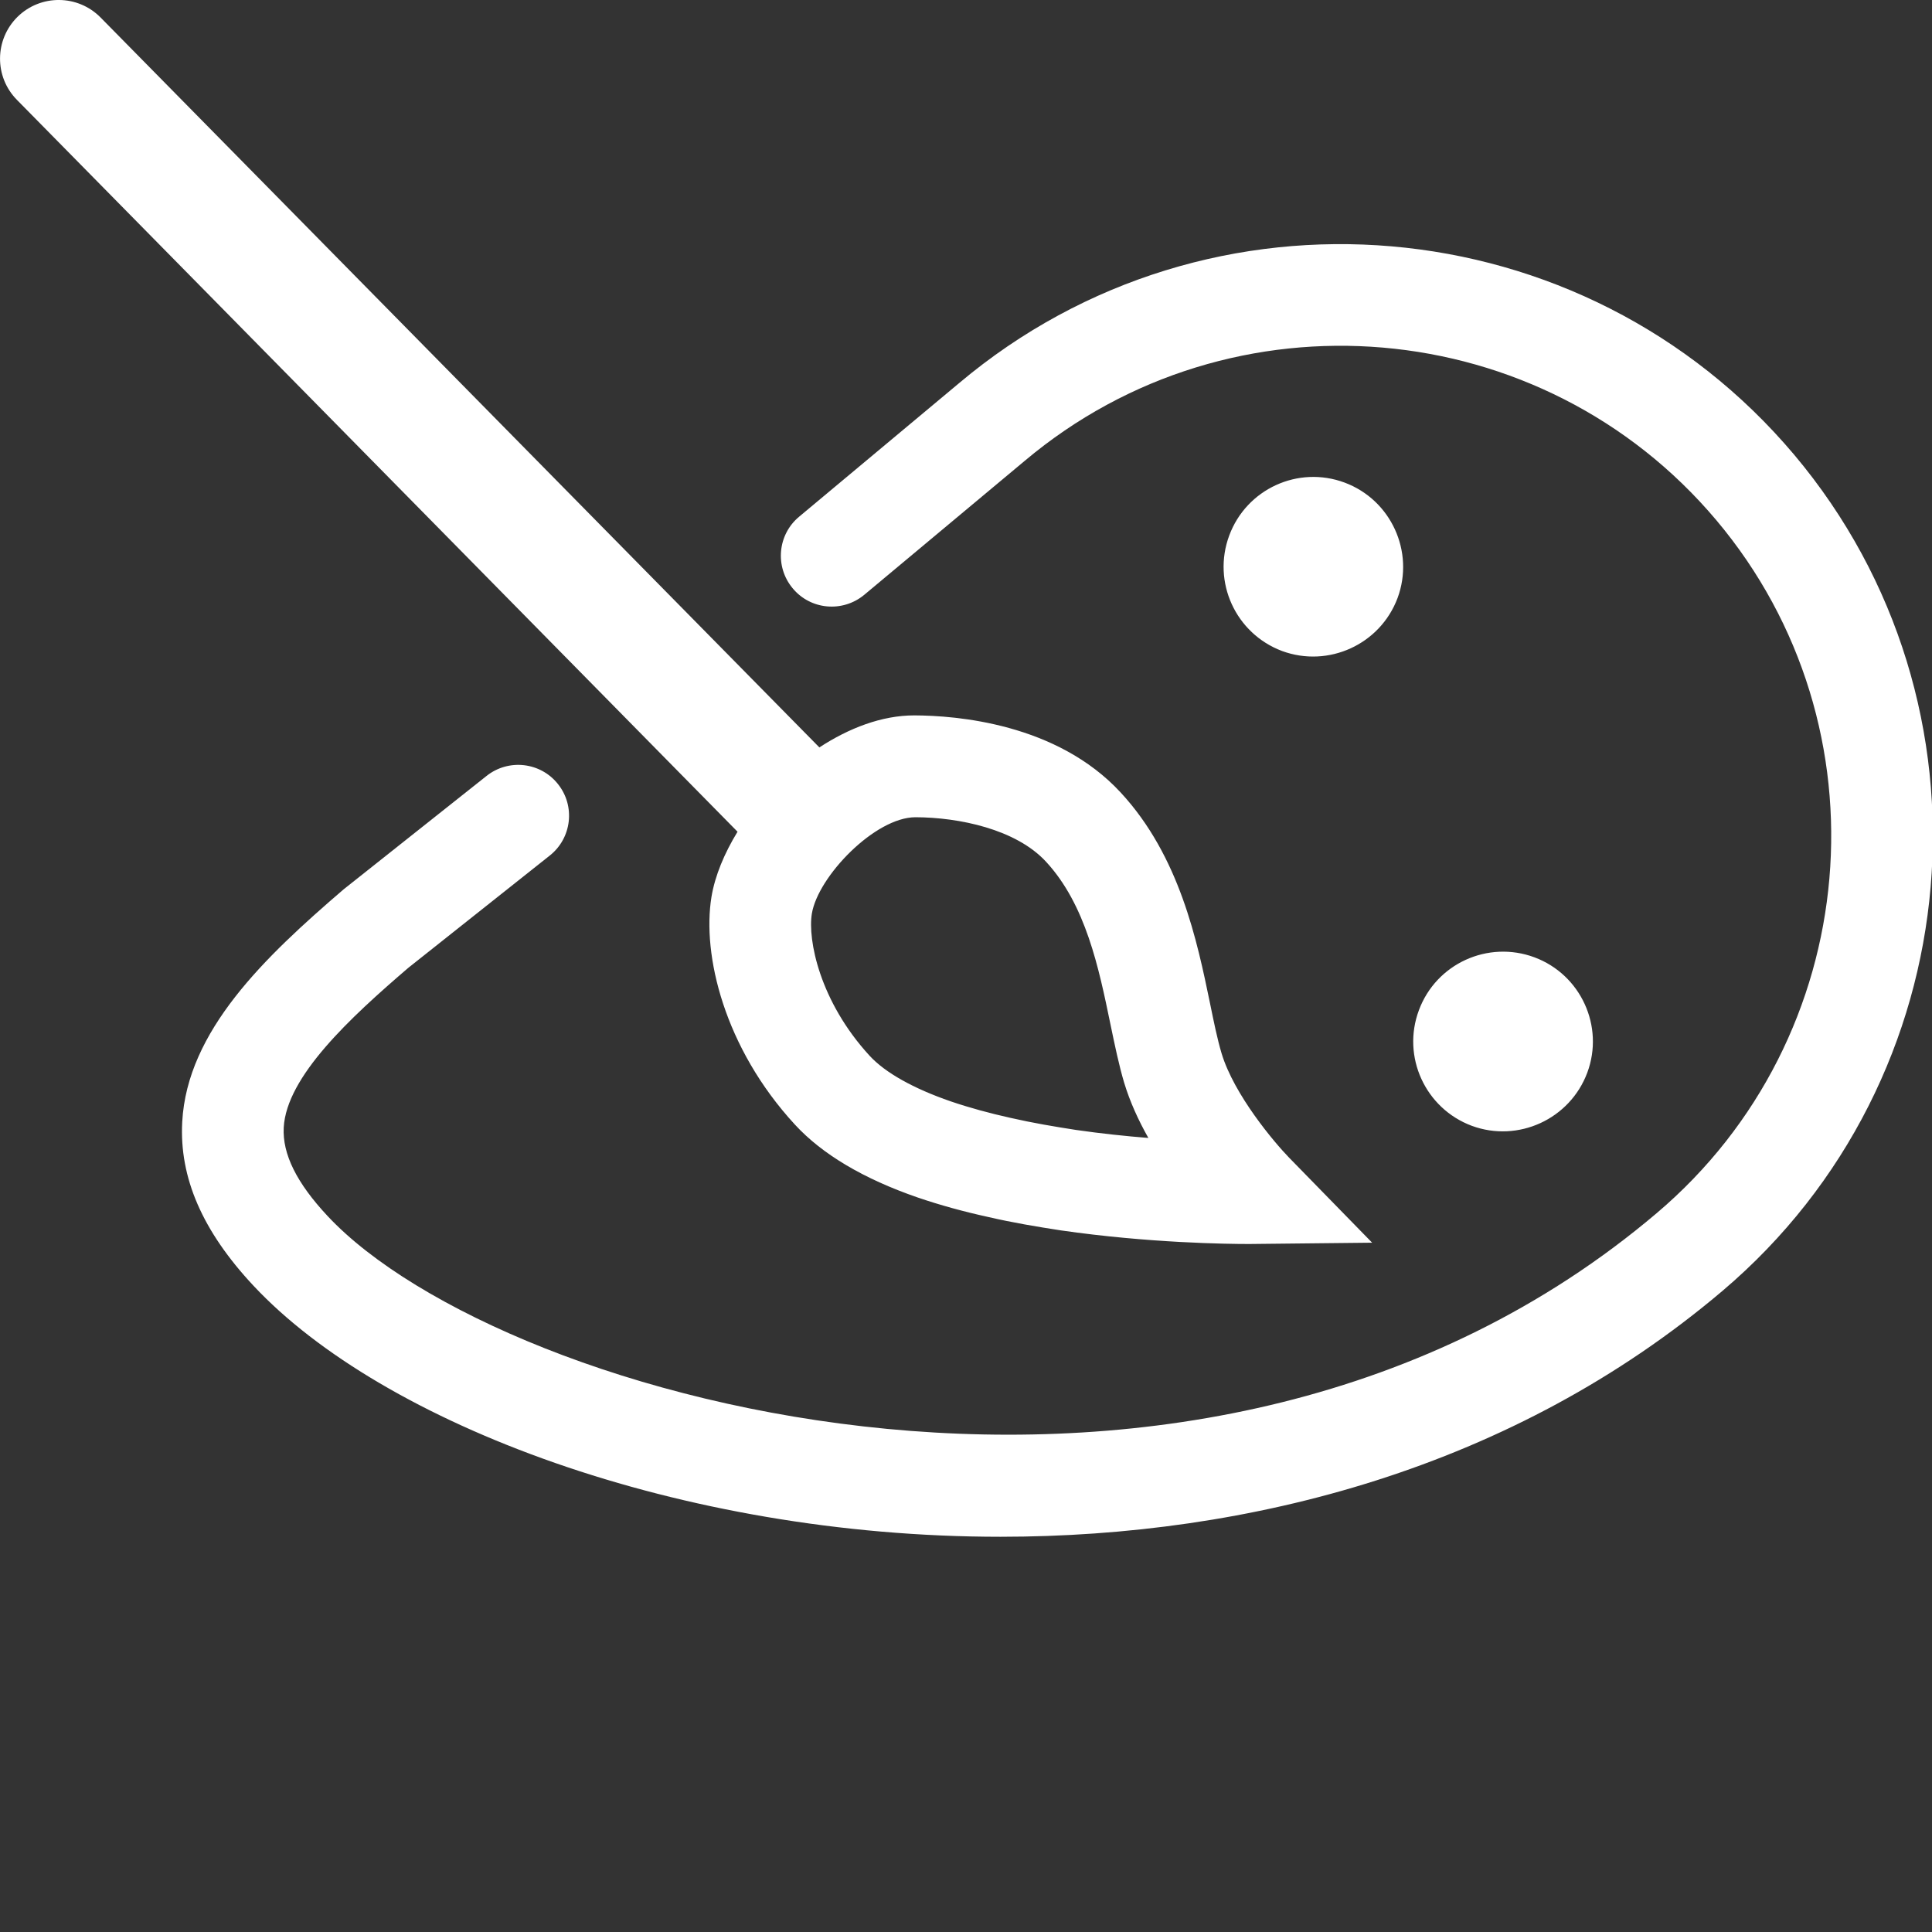 <svg id="feller-1633" xmlns="http://www.w3.org/2000/svg" x="0px" y="0px" width="28px" height="28px" xml:space="preserve"><rect width="100%" height="100%" fill="#333333" stroke="none"/><path d="M10.311,12.999c-0.137,0.84,0.184,2.186,1.21,3.3c0.396,0.43,0.994,0.785,1.779,1.056c0.328,0.112,0.672,0.206,1.02,0.282  c0.348,0.081,0.705,0.141,1.057,0.195c1.271,0.183,2.407,0.197,2.726,0.197l1.783-0.019l-1.204-1.233  c-0.21-0.216-0.796-0.907-0.978-1.511c-0.063-0.211-0.113-0.459-0.168-0.728c-0.186-0.899-0.44-2.13-1.294-3.052  c-0.927-1.004-2.386-1.116-2.992-1.118c-0.471,0-0.946,0.184-1.375,0.464L1.457,0.253C1.127-0.081,0.589-0.085,0.254,0.244  c-0.334,0.33-0.339,0.868-0.009,1.203l10.444,10.607C10.498,12.366,10.362,12.691,10.311,12.999z M13.268,11.844  c0.629,0.002,1.456,0.172,1.892,0.645c0.575,0.621,0.765,1.539,0.932,2.349c0.065,0.314,0.126,0.605,0.2,0.853  c0.084,0.278,0.209,0.55,0.351,0.801c-0.325-0.026-0.682-0.063-1.048-0.116c-0.311-0.048-0.631-0.102-0.95-0.175  c-0.298-0.066-0.59-0.145-0.866-0.239c-0.542-0.187-0.948-0.415-1.174-0.659c-0.728-0.791-0.901-1.686-0.839-2.062  C11.855,12.701,12.682,11.844,13.268,11.844z M20.255,8.666c0.248-0.671-0.096-1.422-0.768-1.672c-0.674-0.251-1.422,0.093-1.672,0.767  c-0.25,0.673,0.092,1.421,0.766,1.674C19.253,9.682,20.003,9.34,20.255,8.666z M20.564,14.64c-0.252,0.674,0.092,1.424,0.766,1.676c0.672,0.248,1.422-0.096,1.674-0.77  c0.25-0.672-0.094-1.422-0.766-1.672C21.564,13.624,20.814,13.966,20.564,14.64z M26.004,6.592c-3.05-3.621-8.479-4.09-12.101-1.042c-0.129,0.108-1.741,1.455-2.321,1.938  c-0.313,0.26-0.355,0.725-0.094,1.038c0.259,0.313,0.724,0.355,1.038,0.094c0.582-0.485,2.197-1.834,2.326-1.942  c3-2.524,7.498-2.138,10.024,0.863c2.521,2.996,2.132,7.5-0.865,10.04C17.424,23.167,7.272,20.32,4.75,17.626  c-0.45-0.48-0.659-0.901-0.638-1.286c0.041-0.739,0.964-1.592,1.806-2.314l2.05-1.627c0.319-0.253,0.373-0.717,0.119-1.035  c-0.252-0.319-0.716-0.372-1.035-0.119L4.98,12.889c-1.144,0.982-2.268,2.051-2.339,3.37c-0.044,0.808,0.293,1.584,1.033,2.375  c1.87,1.998,6.178,3.638,10.827,3.638c3.609-0.001,7.425-0.989,10.464-3.565C28.579,15.642,29.045,10.208,26.004,6.592z" style="fill: rgb(255, 255, 255)"></path></svg>